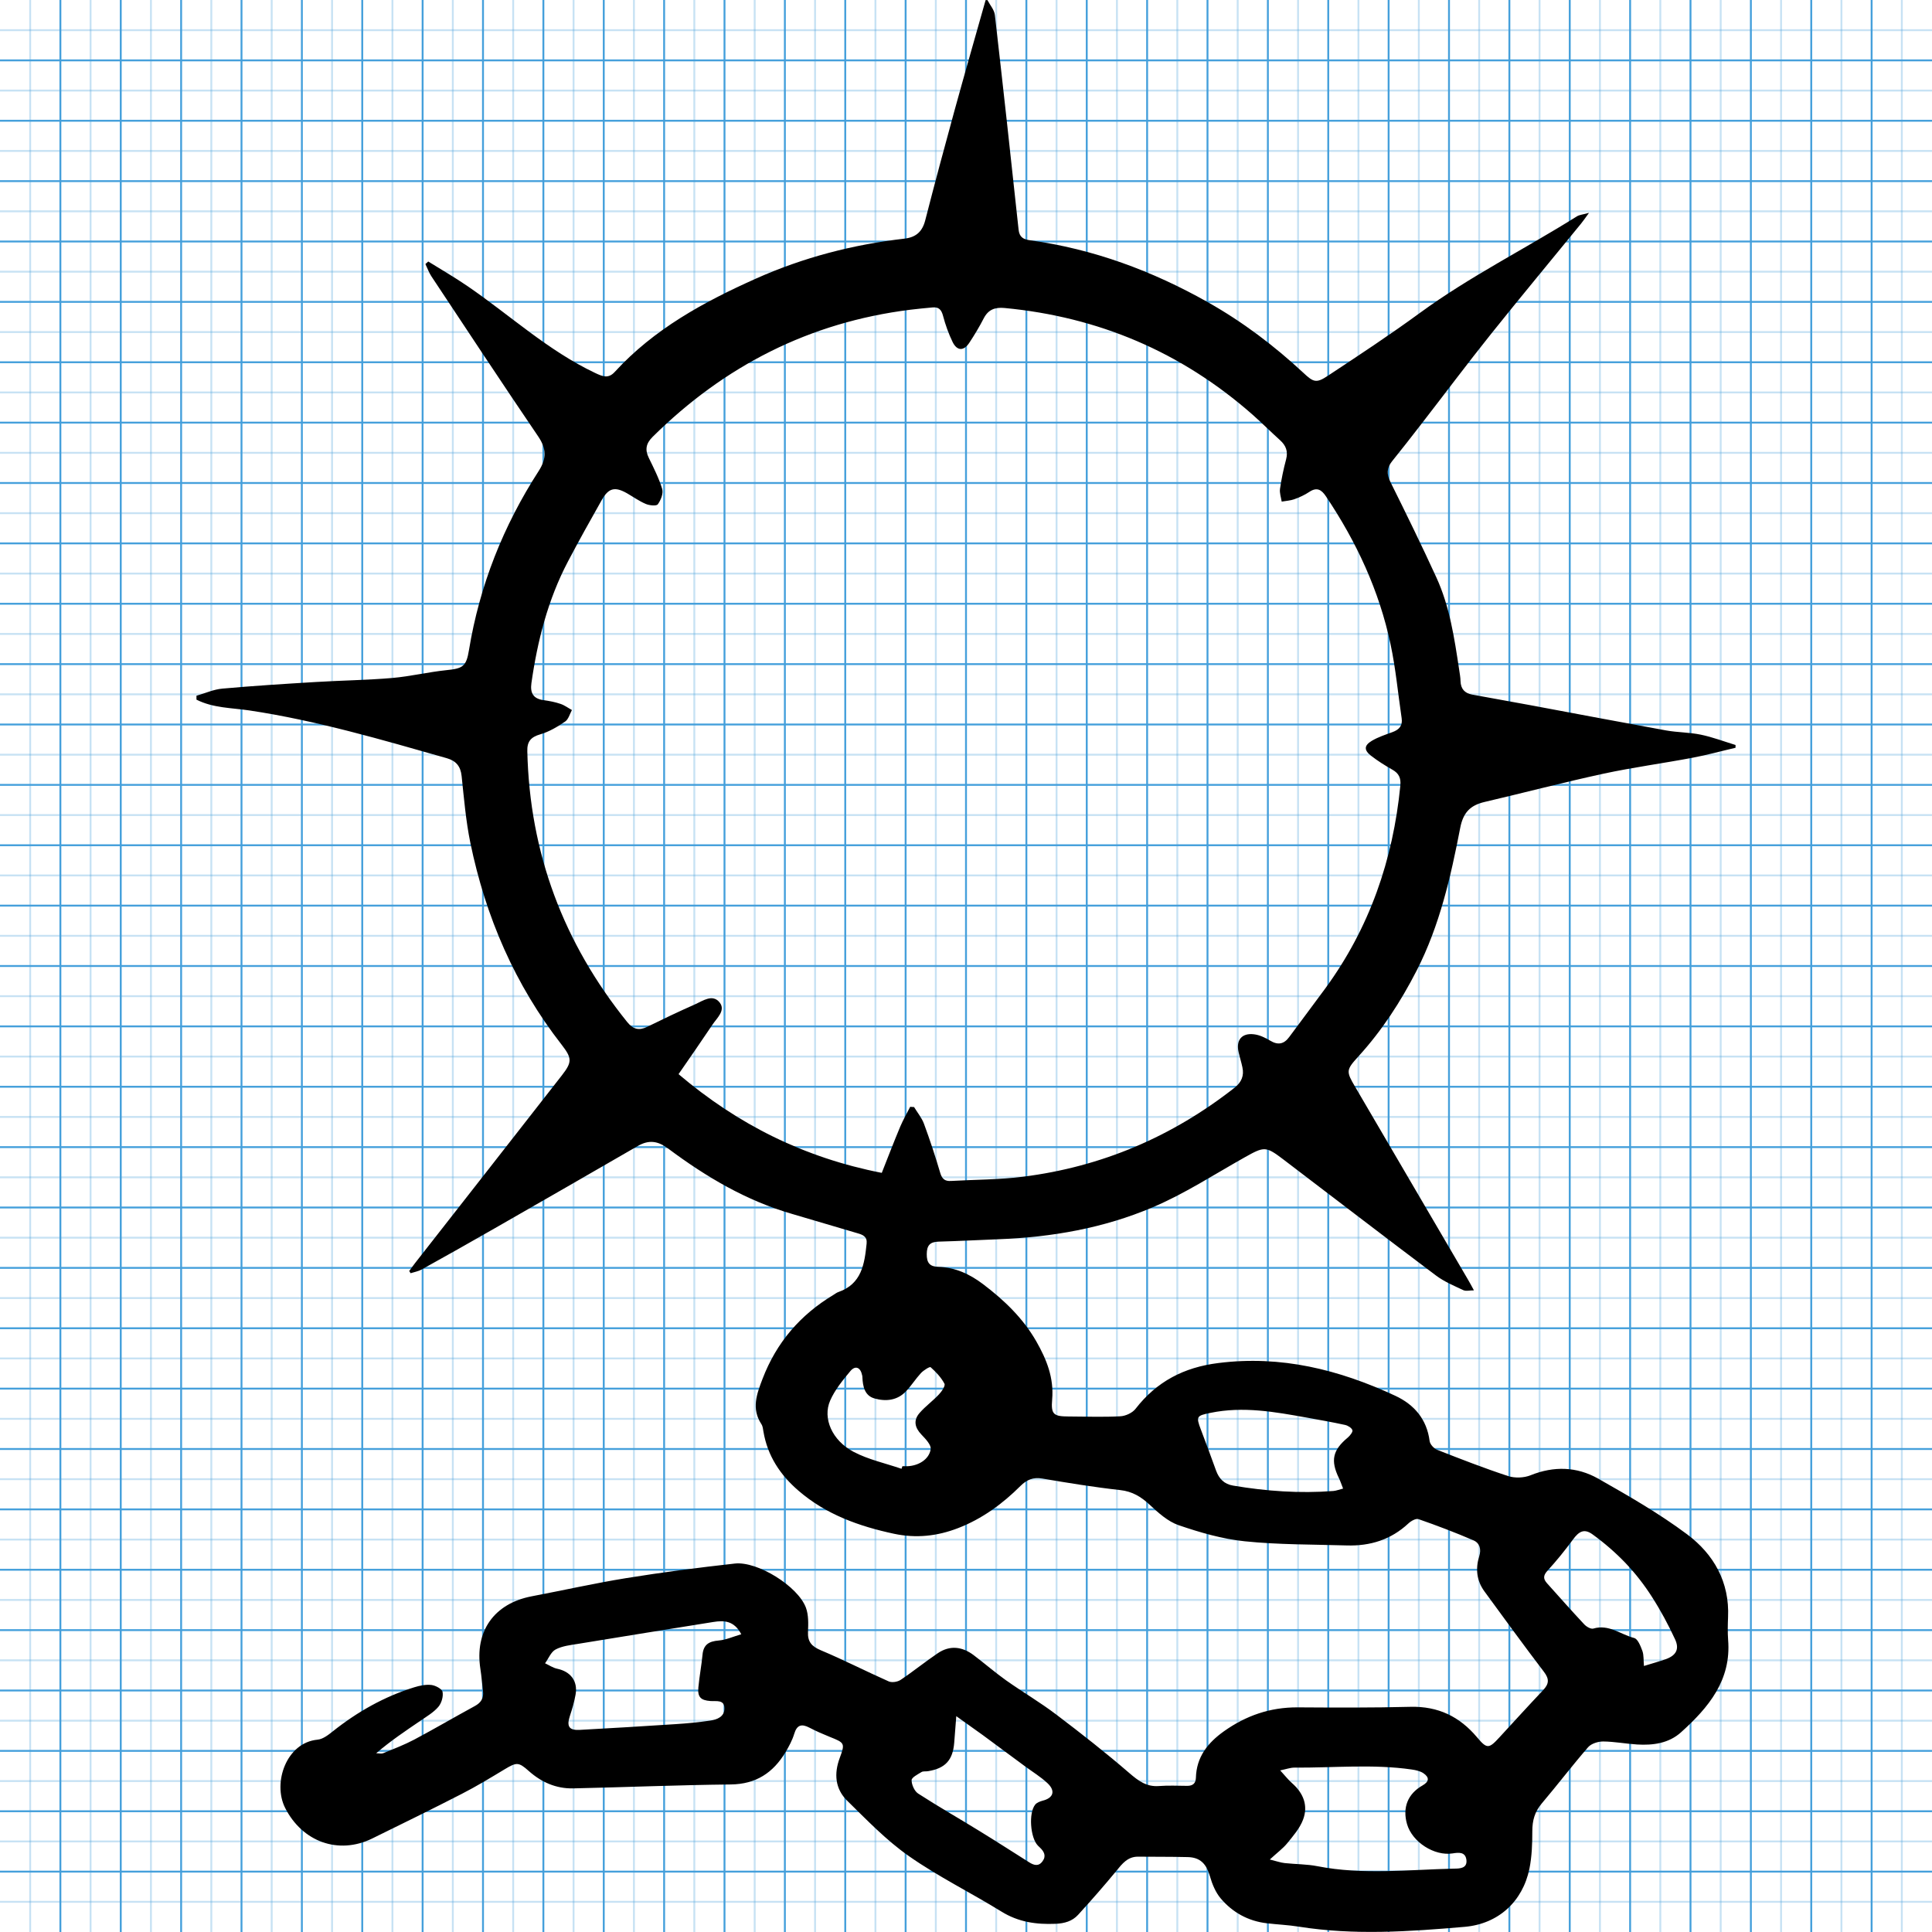 <!-- Generated by IcoMoon.io -->
<svg version="1.1" xmlns="http://www.w3.org/2000/svg" width="1024" height="1024" viewBox="0 0 1024 1024">
<title></title>
<g id="icomoon-ignore">
    <line stroke-width="1" x1="16" y1="0" x2="16" y2="1024" stroke="#449FDB" opacity="0.3"></line>
    <line stroke-width="1" x1="32" y1="0" x2="32" y2="1024" stroke="#449FDB" opacity="1"></line>
    <line stroke-width="1" x1="48" y1="0" x2="48" y2="1024" stroke="#449FDB" opacity="0.3"></line>
    <line stroke-width="1" x1="64" y1="0" x2="64" y2="1024" stroke="#449FDB" opacity="1"></line>
    <line stroke-width="1" x1="80" y1="0" x2="80" y2="1024" stroke="#449FDB" opacity="0.3"></line>
    <line stroke-width="1" x1="96" y1="0" x2="96" y2="1024" stroke="#449FDB" opacity="1"></line>
    <line stroke-width="1" x1="112" y1="0" x2="112" y2="1024" stroke="#449FDB" opacity="0.3"></line>
    <line stroke-width="1" x1="128" y1="0" x2="128" y2="1024" stroke="#449FDB" opacity="1"></line>
    <line stroke-width="1" x1="144" y1="0" x2="144" y2="1024" stroke="#449FDB" opacity="0.3"></line>
    <line stroke-width="1" x1="160" y1="0" x2="160" y2="1024" stroke="#449FDB" opacity="1"></line>
    <line stroke-width="1" x1="176" y1="0" x2="176" y2="1024" stroke="#449FDB" opacity="0.3"></line>
    <line stroke-width="1" x1="192" y1="0" x2="192" y2="1024" stroke="#449FDB" opacity="1"></line>
    <line stroke-width="1" x1="208" y1="0" x2="208" y2="1024" stroke="#449FDB" opacity="0.3"></line>
    <line stroke-width="1" x1="224" y1="0" x2="224" y2="1024" stroke="#449FDB" opacity="1"></line>
    <line stroke-width="1" x1="240" y1="0" x2="240" y2="1024" stroke="#449FDB" opacity="0.3"></line>
    <line stroke-width="1" x1="256" y1="0" x2="256" y2="1024" stroke="#449FDB" opacity="1"></line>
    <line stroke-width="1" x1="272" y1="0" x2="272" y2="1024" stroke="#449FDB" opacity="0.3"></line>
    <line stroke-width="1" x1="288" y1="0" x2="288" y2="1024" stroke="#449FDB" opacity="1"></line>
    <line stroke-width="1" x1="304" y1="0" x2="304" y2="1024" stroke="#449FDB" opacity="0.3"></line>
    <line stroke-width="1" x1="320" y1="0" x2="320" y2="1024" stroke="#449FDB" opacity="1"></line>
    <line stroke-width="1" x1="336" y1="0" x2="336" y2="1024" stroke="#449FDB" opacity="0.3"></line>
    <line stroke-width="1" x1="352" y1="0" x2="352" y2="1024" stroke="#449FDB" opacity="1"></line>
    <line stroke-width="1" x1="368" y1="0" x2="368" y2="1024" stroke="#449FDB" opacity="0.3"></line>
    <line stroke-width="1" x1="384" y1="0" x2="384" y2="1024" stroke="#449FDB" opacity="1"></line>
    <line stroke-width="1" x1="400" y1="0" x2="400" y2="1024" stroke="#449FDB" opacity="0.3"></line>
    <line stroke-width="1" x1="416" y1="0" x2="416" y2="1024" stroke="#449FDB" opacity="1"></line>
    <line stroke-width="1" x1="432" y1="0" x2="432" y2="1024" stroke="#449FDB" opacity="0.3"></line>
    <line stroke-width="1" x1="448" y1="0" x2="448" y2="1024" stroke="#449FDB" opacity="1"></line>
    <line stroke-width="1" x1="464" y1="0" x2="464" y2="1024" stroke="#449FDB" opacity="0.3"></line>
    <line stroke-width="1" x1="480" y1="0" x2="480" y2="1024" stroke="#449FDB" opacity="1"></line>
    <line stroke-width="1" x1="496" y1="0" x2="496" y2="1024" stroke="#449FDB" opacity="0.3"></line>
    <line stroke-width="1" x1="512" y1="0" x2="512" y2="1024" stroke="#449FDB" opacity="1"></line>
    <line stroke-width="1" x1="528" y1="0" x2="528" y2="1024" stroke="#449FDB" opacity="0.3"></line>
    <line stroke-width="1" x1="544" y1="0" x2="544" y2="1024" stroke="#449FDB" opacity="1"></line>
    <line stroke-width="1" x1="560" y1="0" x2="560" y2="1024" stroke="#449FDB" opacity="0.3"></line>
    <line stroke-width="1" x1="576" y1="0" x2="576" y2="1024" stroke="#449FDB" opacity="1"></line>
    <line stroke-width="1" x1="592" y1="0" x2="592" y2="1024" stroke="#449FDB" opacity="0.3"></line>
    <line stroke-width="1" x1="608" y1="0" x2="608" y2="1024" stroke="#449FDB" opacity="1"></line>
    <line stroke-width="1" x1="624" y1="0" x2="624" y2="1024" stroke="#449FDB" opacity="0.3"></line>
    <line stroke-width="1" x1="640" y1="0" x2="640" y2="1024" stroke="#449FDB" opacity="1"></line>
    <line stroke-width="1" x1="656" y1="0" x2="656" y2="1024" stroke="#449FDB" opacity="0.3"></line>
    <line stroke-width="1" x1="672" y1="0" x2="672" y2="1024" stroke="#449FDB" opacity="1"></line>
    <line stroke-width="1" x1="688" y1="0" x2="688" y2="1024" stroke="#449FDB" opacity="0.3"></line>
    <line stroke-width="1" x1="704" y1="0" x2="704" y2="1024" stroke="#449FDB" opacity="1"></line>
    <line stroke-width="1" x1="720" y1="0" x2="720" y2="1024" stroke="#449FDB" opacity="0.3"></line>
    <line stroke-width="1" x1="736" y1="0" x2="736" y2="1024" stroke="#449FDB" opacity="1"></line>
    <line stroke-width="1" x1="752" y1="0" x2="752" y2="1024" stroke="#449FDB" opacity="0.3"></line>
    <line stroke-width="1" x1="768" y1="0" x2="768" y2="1024" stroke="#449FDB" opacity="1"></line>
    <line stroke-width="1" x1="784" y1="0" x2="784" y2="1024" stroke="#449FDB" opacity="0.3"></line>
    <line stroke-width="1" x1="800" y1="0" x2="800" y2="1024" stroke="#449FDB" opacity="1"></line>
    <line stroke-width="1" x1="816" y1="0" x2="816" y2="1024" stroke="#449FDB" opacity="0.3"></line>
    <line stroke-width="1" x1="832" y1="0" x2="832" y2="1024" stroke="#449FDB" opacity="1"></line>
    <line stroke-width="1" x1="848" y1="0" x2="848" y2="1024" stroke="#449FDB" opacity="0.3"></line>
    <line stroke-width="1" x1="864" y1="0" x2="864" y2="1024" stroke="#449FDB" opacity="1"></line>
    <line stroke-width="1" x1="880" y1="0" x2="880" y2="1024" stroke="#449FDB" opacity="0.3"></line>
    <line stroke-width="1" x1="896" y1="0" x2="896" y2="1024" stroke="#449FDB" opacity="1"></line>
    <line stroke-width="1" x1="912" y1="0" x2="912" y2="1024" stroke="#449FDB" opacity="0.3"></line>
    <line stroke-width="1" x1="928" y1="0" x2="928" y2="1024" stroke="#449FDB" opacity="1"></line>
    <line stroke-width="1" x1="944" y1="0" x2="944" y2="1024" stroke="#449FDB" opacity="0.3"></line>
    <line stroke-width="1" x1="960" y1="0" x2="960" y2="1024" stroke="#449FDB" opacity="1"></line>
    <line stroke-width="1" x1="976" y1="0" x2="976" y2="1024" stroke="#449FDB" opacity="0.3"></line>
    <line stroke-width="1" x1="992" y1="0" x2="992" y2="1024" stroke="#449FDB" opacity="1"></line>
    <line stroke-width="1" x1="1008" y1="0" x2="1008" y2="1024" stroke="#449FDB" opacity="0.3"></line>
    <line stroke-width="1" x1="0" y1="16" x2="1024" y2="16" stroke="#449FDB" opacity="0.3"></line>
    <line stroke-width="1" x1="0" y1="32" x2="1024" y2="32" stroke="#449FDB" opacity="1"></line>
    <line stroke-width="1" x1="0" y1="48" x2="1024" y2="48" stroke="#449FDB" opacity="0.3"></line>
    <line stroke-width="1" x1="0" y1="64" x2="1024" y2="64" stroke="#449FDB" opacity="1"></line>
    <line stroke-width="1" x1="0" y1="80" x2="1024" y2="80" stroke="#449FDB" opacity="0.3"></line>
    <line stroke-width="1" x1="0" y1="96" x2="1024" y2="96" stroke="#449FDB" opacity="1"></line>
    <line stroke-width="1" x1="0" y1="112" x2="1024" y2="112" stroke="#449FDB" opacity="0.3"></line>
    <line stroke-width="1" x1="0" y1="128" x2="1024" y2="128" stroke="#449FDB" opacity="1"></line>
    <line stroke-width="1" x1="0" y1="144" x2="1024" y2="144" stroke="#449FDB" opacity="0.3"></line>
    <line stroke-width="1" x1="0" y1="160" x2="1024" y2="160" stroke="#449FDB" opacity="1"></line>
    <line stroke-width="1" x1="0" y1="176" x2="1024" y2="176" stroke="#449FDB" opacity="0.3"></line>
    <line stroke-width="1" x1="0" y1="192" x2="1024" y2="192" stroke="#449FDB" opacity="1"></line>
    <line stroke-width="1" x1="0" y1="208" x2="1024" y2="208" stroke="#449FDB" opacity="0.3"></line>
    <line stroke-width="1" x1="0" y1="224" x2="1024" y2="224" stroke="#449FDB" opacity="1"></line>
    <line stroke-width="1" x1="0" y1="240" x2="1024" y2="240" stroke="#449FDB" opacity="0.3"></line>
    <line stroke-width="1" x1="0" y1="256" x2="1024" y2="256" stroke="#449FDB" opacity="1"></line>
    <line stroke-width="1" x1="0" y1="272" x2="1024" y2="272" stroke="#449FDB" opacity="0.3"></line>
    <line stroke-width="1" x1="0" y1="288" x2="1024" y2="288" stroke="#449FDB" opacity="1"></line>
    <line stroke-width="1" x1="0" y1="304" x2="1024" y2="304" stroke="#449FDB" opacity="0.3"></line>
    <line stroke-width="1" x1="0" y1="320" x2="1024" y2="320" stroke="#449FDB" opacity="1"></line>
    <line stroke-width="1" x1="0" y1="336" x2="1024" y2="336" stroke="#449FDB" opacity="0.3"></line>
    <line stroke-width="1" x1="0" y1="352" x2="1024" y2="352" stroke="#449FDB" opacity="1"></line>
    <line stroke-width="1" x1="0" y1="368" x2="1024" y2="368" stroke="#449FDB" opacity="0.3"></line>
    <line stroke-width="1" x1="0" y1="384" x2="1024" y2="384" stroke="#449FDB" opacity="1"></line>
    <line stroke-width="1" x1="0" y1="400" x2="1024" y2="400" stroke="#449FDB" opacity="0.3"></line>
    <line stroke-width="1" x1="0" y1="416" x2="1024" y2="416" stroke="#449FDB" opacity="1"></line>
    <line stroke-width="1" x1="0" y1="432" x2="1024" y2="432" stroke="#449FDB" opacity="0.3"></line>
    <line stroke-width="1" x1="0" y1="448" x2="1024" y2="448" stroke="#449FDB" opacity="1"></line>
    <line stroke-width="1" x1="0" y1="464" x2="1024" y2="464" stroke="#449FDB" opacity="0.3"></line>
    <line stroke-width="1" x1="0" y1="480" x2="1024" y2="480" stroke="#449FDB" opacity="1"></line>
    <line stroke-width="1" x1="0" y1="496" x2="1024" y2="496" stroke="#449FDB" opacity="0.3"></line>
    <line stroke-width="1" x1="0" y1="512" x2="1024" y2="512" stroke="#449FDB" opacity="1"></line>
    <line stroke-width="1" x1="0" y1="528" x2="1024" y2="528" stroke="#449FDB" opacity="0.3"></line>
    <line stroke-width="1" x1="0" y1="544" x2="1024" y2="544" stroke="#449FDB" opacity="1"></line>
    <line stroke-width="1" x1="0" y1="560" x2="1024" y2="560" stroke="#449FDB" opacity="0.3"></line>
    <line stroke-width="1" x1="0" y1="576" x2="1024" y2="576" stroke="#449FDB" opacity="1"></line>
    <line stroke-width="1" x1="0" y1="592" x2="1024" y2="592" stroke="#449FDB" opacity="0.3"></line>
    <line stroke-width="1" x1="0" y1="608" x2="1024" y2="608" stroke="#449FDB" opacity="1"></line>
    <line stroke-width="1" x1="0" y1="624" x2="1024" y2="624" stroke="#449FDB" opacity="0.3"></line>
    <line stroke-width="1" x1="0" y1="640" x2="1024" y2="640" stroke="#449FDB" opacity="1"></line>
    <line stroke-width="1" x1="0" y1="656" x2="1024" y2="656" stroke="#449FDB" opacity="0.3"></line>
    <line stroke-width="1" x1="0" y1="672" x2="1024" y2="672" stroke="#449FDB" opacity="1"></line>
    <line stroke-width="1" x1="0" y1="688" x2="1024" y2="688" stroke="#449FDB" opacity="0.3"></line>
    <line stroke-width="1" x1="0" y1="704" x2="1024" y2="704" stroke="#449FDB" opacity="1"></line>
    <line stroke-width="1" x1="0" y1="720" x2="1024" y2="720" stroke="#449FDB" opacity="0.3"></line>
    <line stroke-width="1" x1="0" y1="736" x2="1024" y2="736" stroke="#449FDB" opacity="1"></line>
    <line stroke-width="1" x1="0" y1="752" x2="1024" y2="752" stroke="#449FDB" opacity="0.3"></line>
    <line stroke-width="1" x1="0" y1="768" x2="1024" y2="768" stroke="#449FDB" opacity="1"></line>
    <line stroke-width="1" x1="0" y1="784" x2="1024" y2="784" stroke="#449FDB" opacity="0.3"></line>
    <line stroke-width="1" x1="0" y1="800" x2="1024" y2="800" stroke="#449FDB" opacity="1"></line>
    <line stroke-width="1" x1="0" y1="816" x2="1024" y2="816" stroke="#449FDB" opacity="0.3"></line>
    <line stroke-width="1" x1="0" y1="832" x2="1024" y2="832" stroke="#449FDB" opacity="1"></line>
    <line stroke-width="1" x1="0" y1="848" x2="1024" y2="848" stroke="#449FDB" opacity="0.3"></line>
    <line stroke-width="1" x1="0" y1="864" x2="1024" y2="864" stroke="#449FDB" opacity="1"></line>
    <line stroke-width="1" x1="0" y1="880" x2="1024" y2="880" stroke="#449FDB" opacity="0.3"></line>
    <line stroke-width="1" x1="0" y1="896" x2="1024" y2="896" stroke="#449FDB" opacity="1"></line>
    <line stroke-width="1" x1="0" y1="912" x2="1024" y2="912" stroke="#449FDB" opacity="0.3"></line>
    <line stroke-width="1" x1="0" y1="928" x2="1024" y2="928" stroke="#449FDB" opacity="1"></line>
    <line stroke-width="1" x1="0" y1="944" x2="1024" y2="944" stroke="#449FDB" opacity="0.3"></line>
    <line stroke-width="1" x1="0" y1="960" x2="1024" y2="960" stroke="#449FDB" opacity="1"></line>
    <line stroke-width="1" x1="0" y1="976" x2="1024" y2="976" stroke="#449FDB" opacity="0.3"></line>
    <line stroke-width="1" x1="0" y1="992" x2="1024" y2="992" stroke="#449FDB" opacity="1"></line>
    <line stroke-width="1" x1="0" y1="1008" x2="1024" y2="1008" stroke="#449FDB" opacity="0.3"></line>
</g>
<path fill="#000" d="M523.392 0.106c1.344 2.592 3.584 5.088 3.904 7.776 4.352 37.92 8.512 75.872 12.576 113.824 0.416 3.904 2.4 5.152 5.984 5.632 33.664 4.64 64.896 16.224 94.368 32.864 18.368 10.368 35.072 22.976 50.528 37.344 5.408 5.088 6.912 5.696 13.024 1.632 16.48-10.88 32.992-21.76 48.96-33.44 26.336-19.232 55.52-33.792 83.008-51.040 1.408-0.896 3.36-0.992 6.464-1.888-2.016 2.752-3.040 4.288-4.224 5.728-15.872 19.456-31.968 38.784-47.648 58.4-12.576 15.712-24.608 31.84-36.928 47.712-5.152 6.656-10.336 13.344-15.616 19.872-2.88 3.584-2.848 6.848-0.864 10.88 8.32 16.768 16.576 33.6 24.352 50.592 7.104 15.456 9.568 32.192 12.096 48.896 0.288 2.016 0.704 4.096 0.736 6.144 0.128 4.096 2.208 6.368 6.112 7.104 10.336 1.888 20.608 3.744 30.944 5.632 23.968 4.48 47.936 9.024 71.904 13.376 6.080 1.088 12.352 0.992 18.368 2.24 6.24 1.28 12.32 3.616 18.432 5.472 0 0.48 0 0.992 0 1.472-7.584 1.76-15.104 3.84-22.72 5.28-15.712 2.976-31.584 5.088-47.2 8.448-21.12 4.576-42.080 10.080-63.136 15.008-7.456 1.76-11.264 5.472-12.864 13.696-5.024 25.952-10.88 51.808-23.104 75.68-8.448 16.48-18.432 31.84-30.912 45.536-6.496 7.136-6.528 7.84-1.664 16.096 19.872 33.952 39.808 67.936 59.68 101.952 0.96 1.632 1.856 3.264 3.264 5.888-2.336 0-4.224 0.544-5.6-0.096-4.96-2.336-10.112-4.48-14.432-7.712-27.104-20.352-53.952-41.024-80.928-61.536-9.408-7.136-10.112-7.008-20.608-1.12-16.192 9.088-31.872 19.328-48.832 26.496-25.792 10.976-53.312 15.808-81.376 16.864-10.688 0.416-21.312 0.992-31.968 1.28-4.608 0.128-6.24 2.016-6.272 6.624s1.536 6.624 6.208 6.752c8.896 0.256 16.608 3.84 23.616 9.152 11.2 8.48 21.184 18.016 28.256 30.368 5.472 9.6 9.376 19.328 8.384 30.784-0.704 7.968 0.864 8.96 8.704 8.992 9.12 0.032 18.24 0.384 27.36-0.096 2.848-0.128 6.464-1.792 8.16-4 11.2-14.432 25.6-21.952 43.808-24.224 33.28-4.224 64.064 3.488 93.824 17.344 9.984 4.64 16.736 12.384 18.208 24 0.224 1.728 2.24 3.904 3.904 4.608 12.48 4.896 24.96 9.76 37.696 13.952 3.584 1.152 8.384 0.992 11.872-0.416 12.384-4.992 24.576-4.608 35.84 1.76 16.128 9.152 32.352 18.464 47.136 29.504 14.112 10.528 22.592 25.312 21.728 44.032-0.16 3.968-0.256 7.904 0.032 11.872 1.76 21.472-10.4 35.936-24.928 49.024-6.464 5.856-14.816 7.008-23.296 6.496-6.016-0.384-11.968-1.536-17.984-1.6-2.72 0-6.272 1.088-7.968 3.008-8.448 9.728-16.256 20-24.608 29.856-3.712 4.384-4.992 9.024-4.992 14.624 0 6.656-0.224 13.472-1.536 19.968-3.616 17.472-16.512 29.216-34.24 30.784-29.312 2.528-58.688 4.576-88.032-0.096-5.6-0.896-11.264-1.12-16.928-1.792-9.856-1.152-18.112-5.728-24.384-13.12-2.752-3.232-4.576-7.648-5.76-11.84-1.888-6.528-5.152-9.984-11.776-10.112-8.768-0.224-17.568-0.128-26.336-0.224-5.504-0.032-8.384 3.744-11.52 7.584-6.496 7.904-13.312 15.648-20.224 23.232-3.104 3.392-7.2 4.576-12 4.768-10.208 0.416-19.616-0.896-28.608-6.464-16.192-10.016-33.44-18.464-49.024-29.376-12-8.384-22.368-19.2-32.864-29.504-6.272-6.208-6.976-14.24-3.84-22.592 2.88-7.744 2.624-8-5.28-11.136-3.648-1.472-7.264-3.040-10.816-4.896-4.128-2.144-6.592-1.504-8.032 3.264-1.024 3.392-2.784 6.656-4.608 9.728-6.592 10.944-15.648 16.96-29.056 17.12-27.872 0.288-55.712 1.472-83.616 2.080-8.96 0.16-16.736-3.264-23.456-9.248-5.344-4.768-6.464-4.64-12.608-0.96-7.488 4.512-15.008 9.088-22.816 13.088-15.744 8.096-31.616 15.872-47.52 23.68-17.952 8.768-37.056 1.728-46.144-16.192-6.752-13.312 0.64-34.656 17.184-36.192 2.784-0.256 5.632-2.464 8-4.352 13.024-10.368 27.328-18.496 43.296-23.424 2.88-0.896 6.080-1.536 8.992-1.216 2.208 0.256 5.632 2.080 5.952 3.648 0.48 2.496-0.544 5.984-2.24 7.968-2.496 2.912-6.080 5.024-9.344 7.264-7.904 5.376-15.872 10.688-23.584 17.312 1.248 0 2.656 0.384 3.744-0.032 5.536-2.272 11.2-4.448 16.48-7.232 10.752-5.728 21.312-11.904 32-17.728 3.328-1.792 4.832-4.16 4.384-7.872-0.48-3.904-0.768-7.872-1.376-11.776-3.136-20 7.232-34.688 27.104-38.528 16.704-3.168 33.28-6.912 50.048-9.632 19.136-3.104 38.432-5.6 57.696-7.744 12.064-1.344 33.536 12.096 37.696 23.424 1.408 3.872 1.28 8.48 1.088 12.704-0.256 5.344 1.92 7.776 6.848 9.856 12.128 5.088 23.872 11.136 35.936 16.48 1.664 0.736 4.64 0.288 6.24-0.768 6.72-4.48 12.992-9.6 19.68-14.112 6.496-4.448 13.088-3.584 19.136 0.992 5.76 4.352 11.232 9.12 17.12 13.312 8.832 6.24 18.176 11.712 26.752 18.24 13.12 9.952 26.112 20.128 38.592 30.912 4.832 4.16 9.12 7.392 15.744 6.88 4.96-0.384 9.984-0.128 14.976-0.096 2.976 0 4.48-1.344 4.576-4.288 0.288-10.976 6.208-18.464 14.816-24.608 11.744-8.352 24.544-12.768 39.040-12.704 19.968 0.128 39.936 0.224 59.904-0.288 14.592-0.352 25.984 5.152 35.2 16.096 5.28 6.272 6.272 6.24 11.904 0.096 7.712-8.352 15.328-16.768 23.136-24.992 3.168-3.36 3.392-5.888 0.48-9.728-10.752-14.080-21.12-28.416-31.584-42.688-4.16-5.728-4.768-12.064-2.72-18.624 1.152-3.712 0.224-6.976-3.040-8.384-9.568-4.128-19.328-7.84-29.184-11.264-1.376-0.48-4 1.024-5.376 2.336-9.248 8.608-20.256 12-32.672 11.616-18.016-0.544-36.192-0.352-54.080-2.208-11.84-1.216-23.616-4.64-34.944-8.512-5.728-1.952-10.816-6.592-15.392-10.848s-9.216-7.072-15.648-7.776c-13.824-1.536-27.584-3.776-41.28-6.112-4.832-0.832-8.224 0.64-11.52 3.904-9.6 9.568-20.352 17.44-33.088 22.368-11.072 4.288-22.24 5.472-33.92 3.008-18.56-3.968-36.064-10.208-50.688-22.848-9.696-8.352-16.384-18.464-18.56-31.296-0.224-1.344-0.352-2.88-1.088-3.968-5.376-8.224-2.496-15.872 0.608-24 7.36-19.264 19.968-33.92 37.536-44.48 0.896-0.512 1.728-1.248 2.656-1.536 12.352-4.288 13.856-14.848 14.976-25.696 0.384-3.648-1.92-4.64-4.832-5.472-11.52-3.36-23.072-6.848-34.592-10.208-24.32-7.008-45.696-19.68-65.792-34.688-5.472-4.096-10.272-4.704-16.064-1.344-25.312 14.624-50.592 29.184-75.936 43.68-12.832 7.36-25.696 14.592-38.592 21.76-1.76 0.992-3.904 1.344-5.888 1.984-0.256-0.384-0.512-0.768-0.736-1.152 1.088-1.472 2.112-2.976 3.232-4.384 25.856-33.056 51.776-66.112 77.6-99.232 5.536-7.104 5.536-9.12-0.032-16.32-24.8-31.808-40.32-67.808-48.416-107.104-2.368-11.584-3.36-23.488-4.608-35.296-0.544-5.152-2.88-8.032-7.84-9.472-34.56-9.824-69.024-19.968-104.608-25.312-9.472-1.408-19.264-1.248-28.096-5.728 0-0.704 0-1.376 0-2.080 4.608-1.28 9.12-3.392 13.824-3.776 16.384-1.472 32.864-2.496 49.312-3.488 13.568-0.832 27.168-0.992 40.672-2.144 9.568-0.832 19.008-3.136 28.576-4.128 8.832-0.896 10.624-1.888 12.064-10.72 5.632-34.24 18.208-65.824 36.96-94.88 4.256-6.624 4.096-11.84-0.288-18.304-19.104-28.128-37.856-56.576-56.672-84.96-1.28-1.984-2.080-4.256-3.104-6.4 0.512-0.416 1.024-0.896 1.504-1.344 6.944 4.288 13.984 8.384 20.736 12.992 22.496 15.392 42.688 34.208 67.648 46.048 3.968 1.888 7.072 3.232 10.496-0.544 20.8-22.72 47.136-37.056 74.752-49.408 25.184-11.264 51.52-18.080 78.848-21.216 6.144-0.736 9.408-3.776 10.944-9.728 4.992-19.456 10.208-38.848 15.52-58.208 5.376-19.552 10.976-38.976 16.48-58.496 0.352 0 0.704 0 1.024 0zM482.272 586.634c0.736 0.032 1.472 0.096 2.208 0.128 1.792 2.976 4.128 5.76 5.28 8.96 3.136 8.512 6.016 17.216 8.576 25.92 0.96 3.264 2.528 4.512 5.76 4.288 12.704-0.736 25.472-0.64 38.080-2.24 41.728-5.248 79.104-21.216 112.192-47.2 3.648-2.88 5.12-6.368 4.128-10.816-0.544-2.656-1.408-5.28-2.016-8-1.472-6.4 1.664-10.272 8.192-9.472 2.912 0.352 5.888 1.76 8.48 3.328 4.16 2.528 7.36 1.952 10.208-1.952 6.336-8.608 12.768-17.088 19.072-25.696 23.456-32.064 35.904-68.16 39.776-107.488 0.384-3.968-0.736-6.496-4.224-8.448-3.872-2.208-7.712-4.608-11.232-7.328-3.872-2.976-3.84-5.504 0.384-8 3.36-1.984 7.2-3.232 10.88-4.576 3.52-1.28 5.472-3.36 4.896-7.328-1.952-13.088-3.136-26.336-5.888-39.232-6.016-28.416-18.080-54.336-34.24-78.4-2.4-3.616-4.864-5.024-8.864-2.336-2.4 1.6-5.12 2.848-7.872 3.84-2.112 0.768-4.48 0.864-6.72 1.28-0.352-2.272-1.216-4.608-0.896-6.784 0.768-5.248 1.856-10.496 3.232-15.616 1.12-4.224-0.096-7.328-3.168-10.112-4.992-4.512-9.728-9.248-14.752-13.696-37.664-33.088-81.504-51.712-131.328-56.416-5.088-0.48-8.608 0.832-11.008 5.472-2.272 4.416-4.864 8.736-7.584 12.864-2.976 4.576-6.528 4.512-8.896-0.256-2.144-4.416-3.84-9.152-5.088-13.888-0.864-3.264-2.24-4.832-5.632-4.48-3.904 0.384-7.872 0.704-11.776 1.216-53.312 6.656-98.528 29.728-136.576 67.424-3.456 3.456-4.096 6.752-1.984 11.072 2.624 5.408 5.408 10.848 7.104 16.512 0.704 2.368-0.736 5.952-2.336 8.128-0.736 0.992-4.48 0.608-6.4-0.224-3.456-1.472-6.592-3.712-9.856-5.6-6.496-3.712-9.856-2.88-13.504 3.648-6.080 10.752-12.128 21.568-17.888 32.544-10.592 20.192-16.128 41.92-19.328 64.384-0.736 5.248 0.96 8.256 6.368 9.024 3.040 0.416 6.144 0.992 9.024 1.984 2.144 0.704 4.032 2.144 6.080 3.264-1.152 2.112-1.856 4.96-3.648 6.144-4.032 2.752-8.448 5.376-13.088 6.72-5.12 1.472-7.072 3.872-6.912 9.024 1.248 53.888 19.136 101.504 52.896 143.424 3.136 3.904 6.24 4.736 10.656 2.592 8.352-4.096 16.704-8.096 25.184-11.84 4.256-1.888 9.408-5.76 13.184-1.088 3.36 4.224-1.408 8.224-3.776 11.776-5.824 8.704-11.776 17.248-17.984 26.24 31.424 26.688 66.688 44.32 107.712 52.32 3.328-8.448 6.464-16.576 9.824-24.608 1.536-3.616 3.52-7.008 5.28-10.496zM392.896 866.186c-3.872-7.328-9.216-7.392-14.848-6.496-23.872 3.84-47.776 7.648-71.648 11.584-4.032 0.64-8.384 1.12-11.904 2.976-2.464 1.28-3.744 4.768-5.6 7.328 2.144 0.992 4.16 2.4 6.4 2.88 7.136 1.472 11.072 6.592 9.76 13.76-0.704 3.872-1.792 7.648-3.040 11.392-1.76 5.408-0.416 7.584 5.28 7.264 16.928-0.896 33.792-1.952 50.688-3.040 6.144-0.384 12.352-0.992 18.464-1.888 3.648-0.512 7.52-2.080 7.52-6.4 0-4.896-4.352-3.712-7.456-3.968-5.12-0.384-6.848-2.112-6.368-7.2 0.544-5.824 1.664-11.584 2.208-17.376 0.512-5.408 3.488-7.072 8.512-7.488 4-0.352 7.84-2.112 12-3.328zM673.024 985.578c3.648 0.896 5.728 1.664 7.84 1.888 5.824 0.64 11.744 0.544 17.44 1.664 24.128 4.736 48.384 1.792 72.544 1.28 2.848-0.032 6.976-0.096 6.368-4.736-0.608-4.256-4.128-3.84-7.328-3.328-9.696 1.504-21.376-6.016-24.128-15.52-2.528-8.768 0.384-16.064 8.224-20.512 3.488-1.984 3.776-4.224 0.416-6.496-1.728-1.152-4.032-1.632-6.208-1.952-20.64-2.976-41.44-0.832-62.176-0.992-2.080 0-4.128 0.768-7.488 1.472 2.656 2.88 4.288 5.024 6.272 6.752 6.016 5.28 8.704 11.904 5.824 19.424-1.76 4.608-5.28 8.64-8.48 12.576-2.208 2.656-5.152 4.832-9.12 8.48zM711.84 788.906c-0.896-2.24-1.408-3.872-2.144-5.376-4.608-9.472-3.36-14.944 4.704-21.632 1.152-0.992 2.72-2.976 2.4-3.872-0.416-1.248-2.4-2.464-3.904-2.784-6.72-1.472-13.472-2.656-20.224-3.872-16.928-3.040-33.728-6.112-51.072-2.528-7.232 1.504-7.84 1.76-5.12 8.832 2.752 7.2 5.408 14.464 8.032 21.696 1.6 4.384 4.256 7.232 9.088 8.032 17.6 2.976 35.296 4.224 53.152 2.848 1.504-0.128 2.976-0.736 5.12-1.28zM506.848 909.61c-0.416 5.856-0.736 9.952-1.088 14.016-0.736 9.28-4.704 13.632-13.856 15.136-1.216 0.224-2.624-0.096-3.52 0.48-1.984 1.216-5.216 2.848-5.216 4.288 0 2.4 1.504 5.824 3.488 7.104 10.624 6.88 21.696 13.184 32.48 19.84 8.768 5.376 17.472 10.976 26.176 16.48 2.528 1.632 5.088 2.528 7.232-0.416 2.080-2.784 0.896-5.152-1.344-7.264-0.384-0.352-0.768-0.704-1.12-1.088-4-4.16-4.992-17.216-1.408-21.696 0.864-1.088 2.496-1.664 3.904-2.080 5.728-1.408 7.008-5.152 2.624-9.28-3.616-3.392-7.904-5.984-11.936-8.96-7.456-5.504-14.88-11.008-22.336-16.512-4.256-3.040-8.576-6.112-14.112-10.080zM871.264 883.018c4.288-1.344 8.032-2.336 11.712-3.648 5.344-1.952 7.264-5.248 4.864-10.464-3.584-7.744-7.648-15.328-12.256-22.496-4.032-6.336-8.736-12.384-13.888-17.824-5.376-5.632-11.392-10.848-17.696-15.392-4.352-3.136-7.136-1.536-10.272 2.752-4.224 5.76-8.768 11.36-13.6 16.64-2.272 2.528-2.208 4.288-0.16 6.592 6.528 7.264 13.024 14.624 19.712 21.76 1.152 1.248 3.52 2.624 4.832 2.24 8.224-2.464 14.496 3.168 21.632 4.992 1.952 0.512 3.392 4.288 4.352 6.848 0.832 2.368 0.544 5.024 0.832 8zM477.824 778.474c0.16-0.416 0.288-0.896 0.48-1.344 0.864 0 1.728 0.032 2.592 0 5.856-0.224 11.488-3.52 12.384-8.992 0.384-2.272-2.752-5.536-4.896-7.776-3.584-3.744-4.352-7.584-0.992-11.456 3.104-3.584 7.072-6.4 10.272-9.856 1.472-1.536 3.52-4.576 2.912-5.664-1.76-3.328-4.48-6.208-7.328-8.736-0.48-0.416-3.744 1.632-5.12 3.104-2.784 3.008-5.024 6.592-7.84 9.568-4.608 4.96-10.72 5.6-16.736 3.904-5.28-1.472-6.24-6.368-6.464-11.232 0-0.352-0.032-0.704-0.128-1.024-0.832-4.224-3.584-5.472-6.272-2.24-4.032 4.832-8.224 9.952-10.688 15.616-4.096 9.344 0.992 21.088 12.32 27.104 7.872 4.16 16.96 6.112 25.472 9.024z"></path>
</svg>
